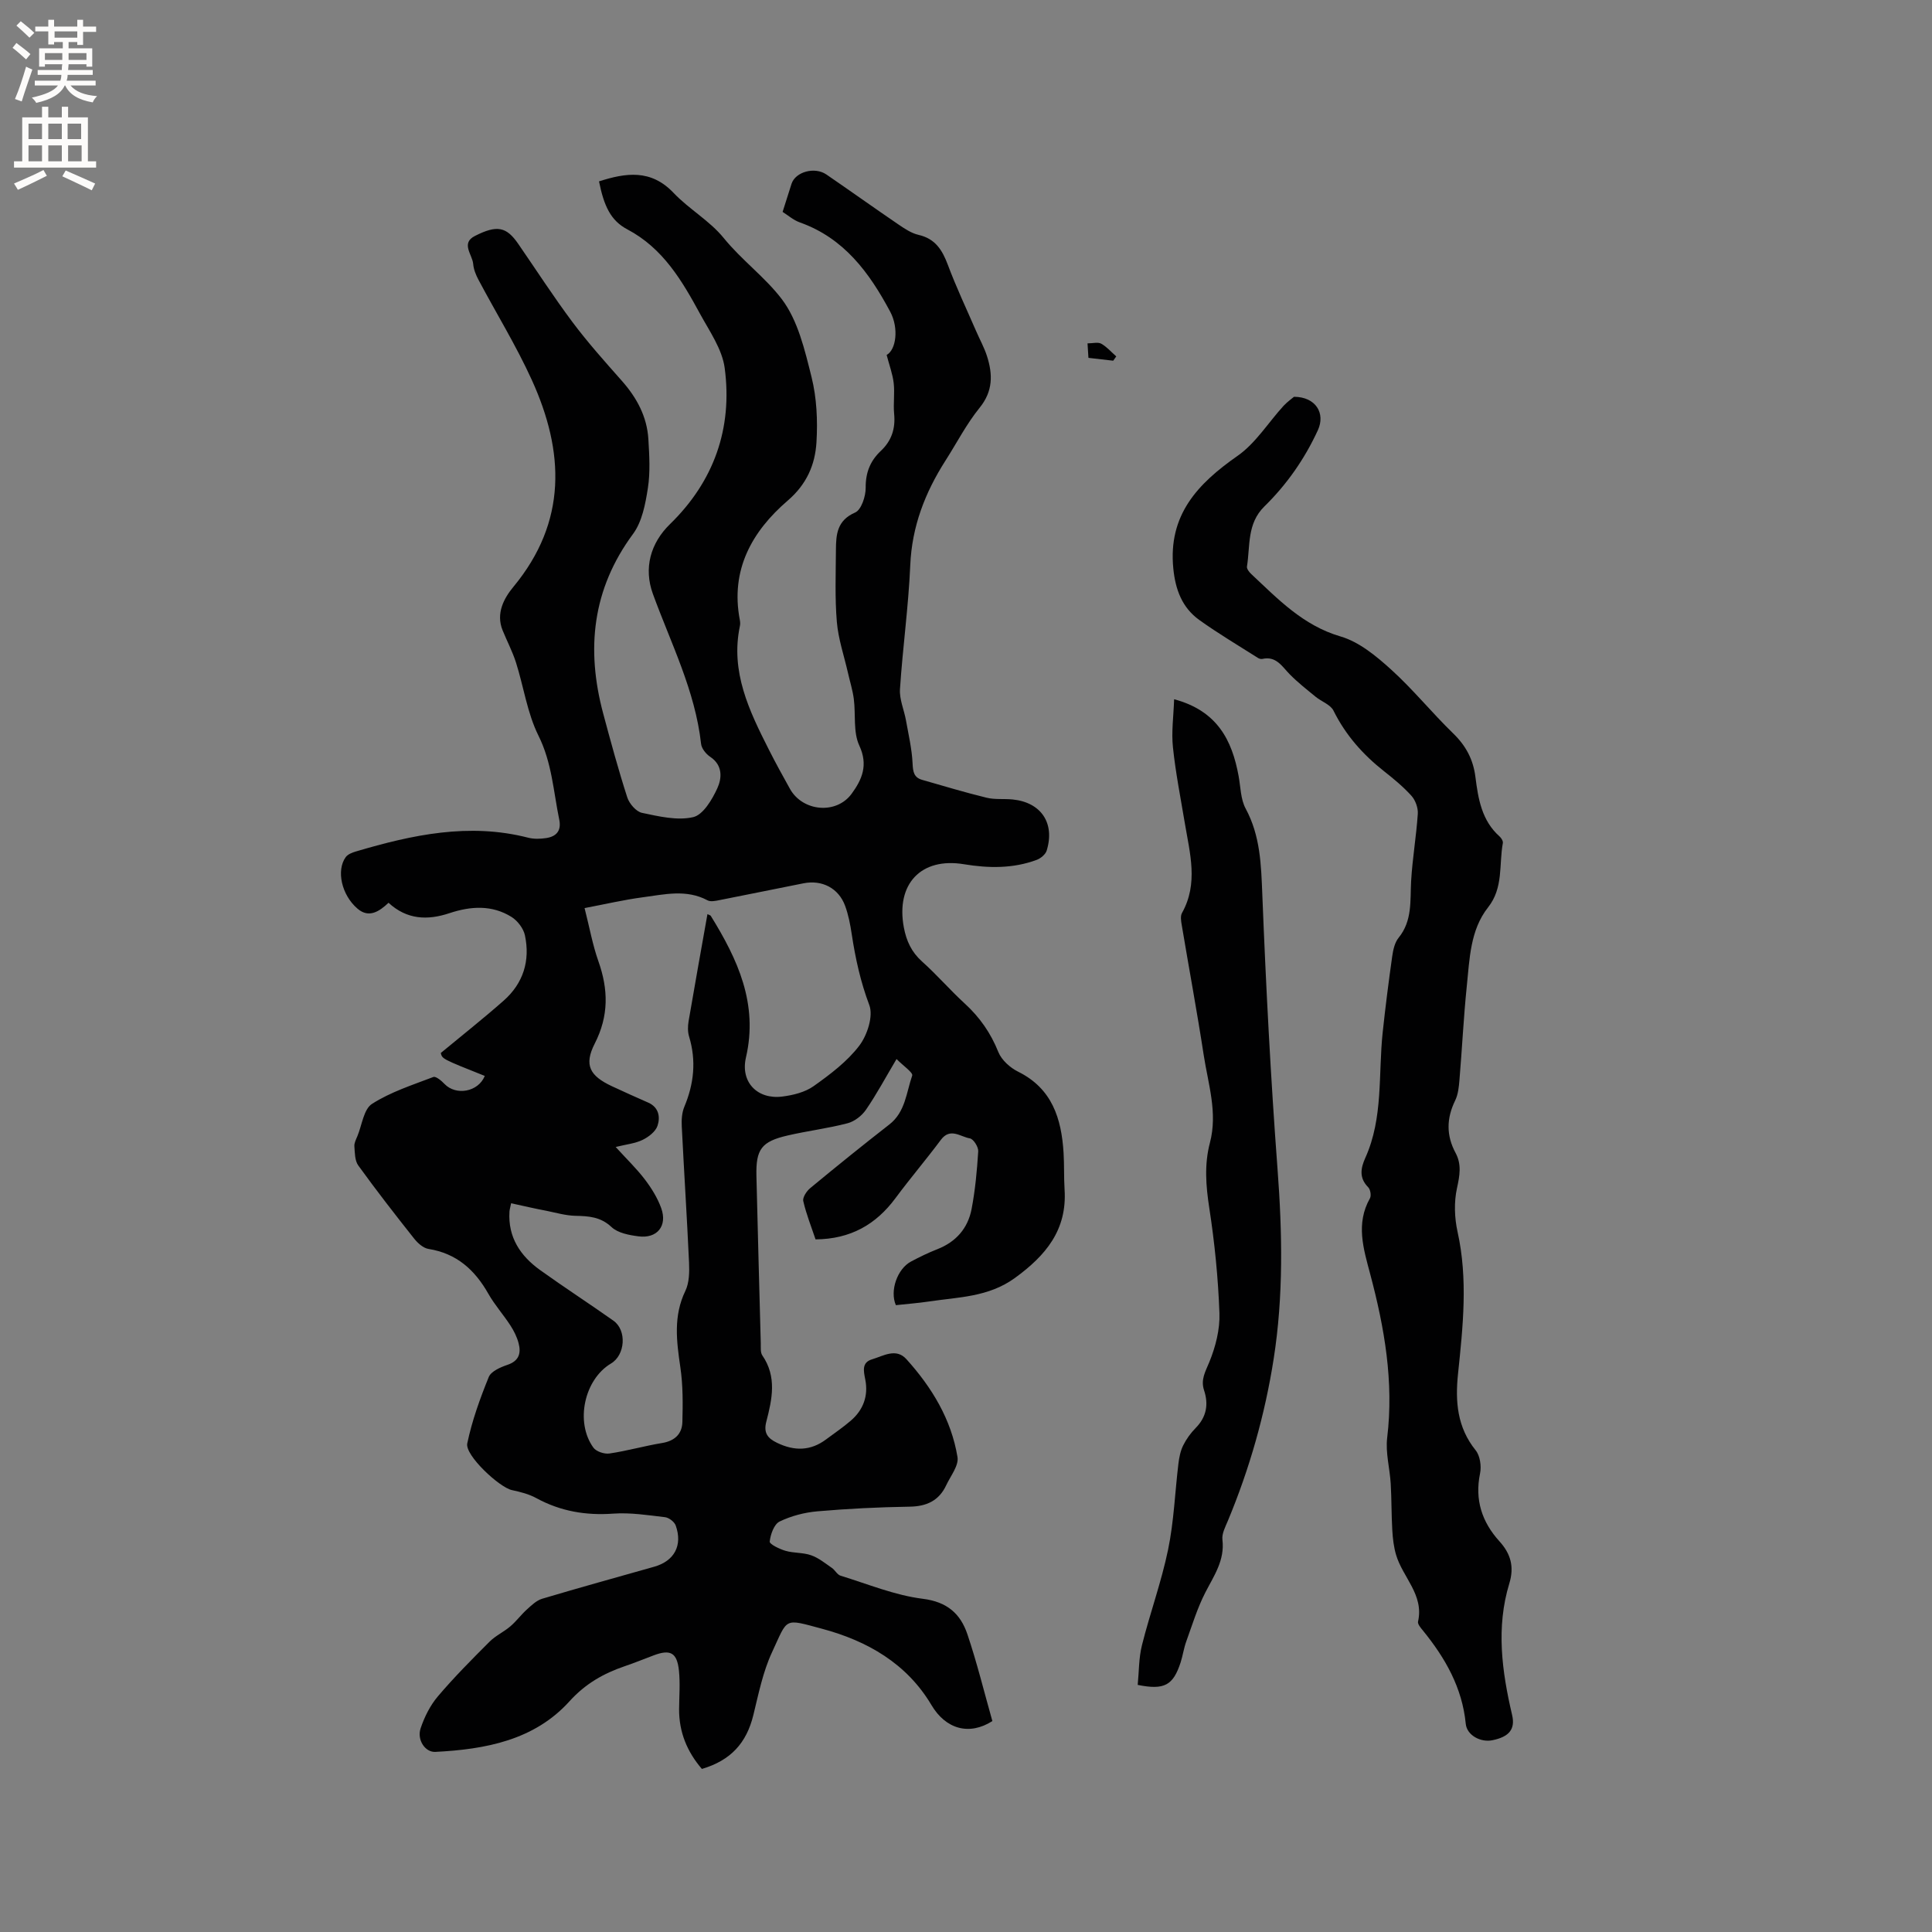 <svg enable-background="new 0 0 400 400" viewBox="0 0 400 400" xmlns="http://www.w3.org/2000/svg"><rect x="0" y="0" width="400" height="400" fill="#808080" stroke="none"/><g fill="#010102"><path d="m100.37 222.76c-8.82-3.52-8.82-3.52-9.11-4.75 4.43-3.67 8.83-7.14 13.02-10.84 4.06-3.58 5.52-8.27 4.4-13.52-.3-1.42-1.52-3.02-2.78-3.81-4.06-2.53-8.46-2.24-12.87-.77-4.52 1.5-8.78 1.35-12.59-2.16-1.87 1.77-4.04 3.25-6.4 1.24-3.35-2.85-4.44-7.96-2.47-10.68.43-.6 1.35-.96 2.11-1.18 11.68-3.46 23.43-5.99 35.65-2.86 1.19.31 2.54.27 3.77.08 2.07-.32 3.16-1.5 2.69-3.79-1.21-5.85-1.51-11.8-4.31-17.42-2.32-4.66-3.05-10.09-4.65-15.13-.73-2.29-1.87-4.45-2.78-6.69-1.42-3.52.31-6.65 2.25-8.99 11.18-13.51 10.56-28 3.78-42.88-3.23-7.09-7.35-13.77-11.01-20.67-.54-1.01-1.01-2.17-1.1-3.29-.17-1.94-2.62-4.29.36-5.8 4.62-2.35 6.54-1.87 8.96 1.63 3.73 5.41 7.3 10.94 11.23 16.2 3.15 4.21 6.67 8.15 10.16 12.09 3.13 3.52 5.28 7.45 5.56 12.18.2 3.38.41 6.84-.11 10.15-.51 3.26-1.19 6.91-3.07 9.45-8.45 11.44-9.74 23.85-6.18 37.16 1.56 5.82 3.14 11.65 4.99 17.38.42 1.3 1.83 2.94 3.04 3.2 3.48.73 7.29 1.65 10.6.89 2.06-.47 3.94-3.64 5.01-5.99.94-2.06 1.16-4.74-1.48-6.5-.87-.58-1.79-1.72-1.89-2.69-1.23-11.04-6.26-20.83-9.98-31.05-1.93-5.3-.51-10.49 3.55-14.44 9.09-8.85 12.98-19.83 11.32-32.31-.52-3.9-3.12-7.59-5.09-11.2-3.75-6.9-7.68-13.62-15.08-17.52-3.45-1.82-4.83-4.86-5.85-9.93 5.54-1.77 10.73-2.57 15.43 2.38 3.2 3.37 7.48 5.77 10.38 9.34 3.72 4.58 8.57 8.12 12 12.62 3.37 4.42 4.79 10.57 6.19 16.17 1.08 4.33 1.29 9.03 1.02 13.51-.28 4.64-2.02 8.7-5.96 12.08-7.4 6.37-11.89 14.34-9.91 24.69.08.41.11.86.02 1.26-2 9.48 1.93 17.57 6 25.61 1.38 2.74 2.87 5.43 4.36 8.11 2.63 4.71 9.59 5.36 12.77 1.02 2.14-2.93 3.48-5.91 1.59-9.98-1.3-2.79-.72-6.42-1.14-9.66-.24-1.83-.81-3.62-1.22-5.44-.8-3.5-1.99-6.96-2.29-10.5-.42-4.95-.22-9.95-.19-14.93.02-3.19.23-6.09 3.98-7.72 1.27-.55 2.2-3.36 2.18-5.14-.03-3.13.95-5.55 3.12-7.6 2.25-2.11 3.07-4.64 2.77-7.7-.2-2.1.15-4.26-.09-6.35-.22-1.9-.92-3.74-1.46-5.83 1.96-1.07 2.56-5.53.74-8.95-4.33-8.11-9.56-15.24-18.71-18.49-1.35-.48-2.51-1.52-3.57-2.18.67-2.1 1.25-3.97 1.85-5.82.81-2.48 4.79-3.59 7.22-1.92 4.98 3.41 9.9 6.93 14.89 10.33 1.3.88 2.7 1.83 4.19 2.17 3.46.79 4.91 3.13 6.06 6.2 1.73 4.63 3.86 9.12 5.83 13.66.75 1.74 1.69 3.42 2.27 5.22 1.21 3.77 1.28 7.25-1.51 10.7-2.72 3.35-4.73 7.28-7.07 10.94-4.23 6.62-6.96 13.64-7.3 21.67-.37 8.57-1.57 17.1-2.13 25.66-.14 2.11.85 4.29 1.24 6.45.53 2.97 1.23 5.94 1.37 8.94.08 1.7.26 2.9 1.98 3.39 4.44 1.27 8.87 2.61 13.35 3.7 1.72.42 3.59.18 5.38.36 5.89.59 8.8 4.89 7.06 10.57-.24.8-1.24 1.63-2.08 1.94-4.9 1.82-9.96 1.74-15.05.9-8.89-1.48-14.13 4.09-12.45 13.08.53 2.81 1.59 5.11 3.77 7.06 3.08 2.75 5.79 5.91 8.84 8.7 3.11 2.85 5.38 6.1 6.96 10.05.67 1.66 2.44 3.25 4.11 4.07 7.04 3.5 8.95 9.7 9.39 16.77.16 2.54.05 5.09.21 7.63.54 8.37-3.9 13.66-10.3 18.31-5.47 3.97-11.68 3.94-17.78 4.86-2.29.34-4.61.51-6.85.76-1.3-2.98.3-7.52 3.13-9.03 1.77-.94 3.59-1.83 5.46-2.56 3.88-1.52 6.33-4.34 7.09-8.33.75-3.93 1.12-7.94 1.37-11.93.06-.9-.99-2.56-1.73-2.68-1.94-.32-4.06-2.31-6.01.31-3.04 4.08-6.35 7.96-9.38 12.05-4.05 5.47-9.31 8.49-16.56 8.55-.85-2.54-1.91-5.18-2.54-7.92-.18-.77.7-2.09 1.46-2.71 5.39-4.46 10.84-8.86 16.36-13.16 3.33-2.59 3.51-6.62 4.73-10.12.22-.62-1.88-2.04-3.24-3.43-2.29 3.85-4.13 7.3-6.33 10.5-.86 1.25-2.38 2.43-3.82 2.8-4.09 1.07-8.32 1.58-12.44 2.54-5.39 1.25-6.55 2.85-6.42 8.38.28 11.55.59 23.1.9 34.66.02.84-.1 1.87.32 2.48 3.05 4.43 2.03 9.08.83 13.7-.6 2.3.21 3.44 2.24 4.41 3.6 1.73 6.93 1.68 10.15-.73 1.7-1.27 3.46-2.46 5.07-3.84 2.61-2.23 3.69-5.15 3.03-8.52-.35-1.79-.78-3.56 1.41-4.21 2.31-.69 4.95-2.4 7.09-.04 5.26 5.82 9.3 12.45 10.59 20.28.29 1.77-1.43 3.9-2.33 5.82-1.5 3.21-4.06 4.4-7.6 4.45-6.35.1-12.71.41-19.04.96-2.68.23-5.46.95-7.87 2.12-1.14.56-1.88 2.66-2.04 4.15-.06.53 2.03 1.55 3.27 1.91 1.71.5 3.64.33 5.3.92 1.55.54 2.91 1.66 4.29 2.61.67.46 1.11 1.41 1.81 1.62 5.64 1.73 11.23 4.06 17.01 4.78 5.08.63 7.81 3.11 9.24 7.32 1.99 5.89 3.47 11.96 5.18 18-4.8 3.06-9.66 1.67-12.61-3.31-5.12-8.63-13.3-13.29-22.61-15.79-8.09-2.17-7.05-2.33-10.4 4.85-1.89 4.06-2.79 8.62-3.87 13.02-1.42 5.78-4.67 9.37-10.65 11.14-3.05-3.54-4.75-7.62-4.72-12.39.02-2.65.24-5.32-.03-7.94-.39-3.76-1.77-4.49-5.22-3.19-1.98.74-3.94 1.55-5.95 2.23-4.42 1.51-8.17 3.61-11.5 7.29-7.3 8.07-17.4 9.94-27.77 10.47-2.09.11-3.86-2.49-3.04-4.9.79-2.35 1.98-4.73 3.57-6.6 3.36-3.96 7.03-7.65 10.7-11.32 1.25-1.25 2.96-2.02 4.31-3.18 1.24-1.06 2.22-2.41 3.43-3.5.95-.86 1.98-1.86 3.16-2.21 7.71-2.3 15.46-4.44 23.2-6.63 4.15-1.18 5.91-4.41 4.44-8.53-.27-.76-1.39-1.62-2.2-1.72-3.56-.42-7.18-.99-10.72-.74-5.69.41-10.93-.48-15.94-3.21-1.53-.84-3.32-1.29-5.05-1.66-2.59-.55-9.76-7.21-9.25-9.66.98-4.7 2.64-9.29 4.45-13.75.48-1.19 2.44-2.04 3.89-2.53 2.39-.81 2.83-2.42 2.29-4.47-.34-1.3-.97-2.57-1.71-3.7-1.44-2.22-3.24-4.23-4.54-6.52-2.8-4.95-6.56-8.37-12.39-9.3-1.09-.17-2.23-1.19-2.97-2.12-3.95-4.98-7.86-10.01-11.58-15.16-.73-1-.71-2.62-.81-3.98-.05-.69.35-1.43.63-2.11.95-2.3 1.3-5.57 3.03-6.67 3.85-2.46 8.37-3.91 12.69-5.56.52-.2 1.69.78 2.32 1.45 2.36 2.45 6.96 1.68 8.33-1.67zm5.45 26.36c-.19.93-.32 1.34-.34 1.75-.33 5.31 2.27 9.16 6.35 12.09 4.99 3.58 10.15 6.92 15.17 10.47 2.82 2 2.45 7.12-.5 8.87-5.52 3.28-7.47 12.12-3.65 17.41.59.82 2.28 1.38 3.34 1.22 3.66-.54 7.24-1.57 10.89-2.17 2.62-.43 4.13-1.88 4.2-4.34.1-3.78.13-7.62-.42-11.34-.79-5.4-1.48-10.61 1.04-15.82.81-1.68.84-3.89.76-5.84-.43-9.42-1.04-18.84-1.51-28.26-.07-1.34.03-2.82.54-4.03 1.99-4.76 2.49-9.53.98-14.52-.3-.98-.28-2.13-.11-3.15 1.26-7.39 2.59-14.76 3.91-22.2.34.18.6.22.69.36 5.56 8.99 9.86 18.2 7.28 29.32-1.18 5.11 2.38 8.74 7.52 8.09 2.24-.28 4.71-.89 6.5-2.16 3.43-2.44 6.94-5.08 9.45-8.38 1.65-2.17 2.93-6.12 2.07-8.4-1.82-4.82-2.88-9.67-3.64-14.69-.3-1.98-.68-3.99-1.37-5.86-1.34-3.65-4.76-5.43-8.62-4.66-5.82 1.15-11.62 2.35-17.44 3.49-.8.16-1.8.37-2.43.03-4.38-2.34-8.91-1.22-13.37-.63-3.94.52-7.82 1.43-12.08 2.24 1.04 4.09 1.67 7.64 2.86 11 2.07 5.85 2.18 11.31-.76 17.06-2.27 4.46-1.01 6.68 3.56 8.82 2.49 1.17 5 2.28 7.51 3.39 2.22.98 2.53 3.01 1.93 4.8-.4 1.21-1.85 2.32-3.09 2.92-1.54.75-3.35.92-5.57 1.47 2.27 2.5 4.33 4.47 6.03 6.71 1.38 1.81 2.64 3.84 3.4 5.96 1.32 3.68-.85 6.34-4.71 5.83-1.94-.25-4.26-.68-5.58-1.92-2.28-2.14-4.74-2.27-7.51-2.33-1.98-.05-3.96-.63-5.93-1.03-2.39-.45-4.75-1-7.35-1.57z"/><path d="m267.91 82.15c4.54.02 6.54 3.45 4.94 6.92-2.73 5.94-6.43 11.23-11.07 15.78-3.64 3.57-2.92 8.16-3.61 12.44-.08.47.46 1.16.89 1.56 5.54 5.19 10.71 10.65 18.51 12.93 3.83 1.12 7.36 4.05 10.42 6.82 4.55 4.11 8.44 8.94 12.85 13.22 2.65 2.56 4.17 5.4 4.63 9.04.57 4.51 1.3 9.03 5 12.32.36.32.75.95.68 1.36-.83 4.47.16 9.24-3.06 13.32-3.72 4.71-3.82 10.68-4.41 16.34-.66 6.43-.97 12.89-1.51 19.33-.12 1.46-.27 3.03-.89 4.31-1.81 3.7-1.87 7.24.09 10.88 1.27 2.36.85 4.69.28 7.29-.63 2.87-.52 6.12.12 9.02 2.18 9.82 1.12 19.6.1 29.39-.6 5.74-.19 11.08 3.65 15.85.91 1.13 1.22 3.28.91 4.78-1.13 5.48.39 10.07 4.02 14.07 2.33 2.57 3.09 5.26 2.04 8.71-2.78 9.12-1.54 18.2.58 27.26.69 2.96-.67 4.52-4.1 5.21-2.42.49-5.27-1.03-5.5-3.4-.73-7.49-4.24-13.61-8.84-19.28-.46-.56-1.16-1.36-1.04-1.89 1.26-5.55-3.17-9.16-4.54-13.79-.49-1.64-.69-3.4-.79-5.12-.19-3.22-.14-6.45-.33-9.67-.19-3.17-1.1-6.39-.73-9.47 1.4-11.61-.56-22.8-3.52-33.92-1.39-5.23-3.02-10.4-.05-15.66.31-.55.1-1.83-.36-2.29-1.92-1.94-1.56-3.94-.59-6.1 3.74-8.3 2.66-17.27 3.59-25.96.56-5.26 1.23-10.5 1.97-15.74.19-1.34.52-2.87 1.33-3.86 2.88-3.55 2.36-7.68 2.59-11.77.27-4.64 1.07-9.25 1.38-13.89.08-1.22-.48-2.79-1.3-3.71-1.69-1.88-3.68-3.52-5.67-5.09-4.39-3.45-7.97-7.49-10.48-12.55-.62-1.26-2.48-1.88-3.7-2.88-1.83-1.5-3.7-2.96-5.35-4.64-1.62-1.64-2.8-3.84-5.68-3.2-.28.06-.66-.04-.91-.2-4.07-2.59-8.23-5.05-12.15-7.86-3.55-2.55-4.95-6.28-5.38-10.67-1.09-11.04 5-17.51 13.29-23.3 3.76-2.62 6.36-6.89 9.54-10.37.82-.87 1.79-1.55 2.16-1.87z"/><path d="m243.09 144.77c8.93 2.39 11.99 8.47 13.35 15.89.42 2.28.41 4.82 1.47 6.77 3.04 5.65 3.19 11.6 3.44 17.8.75 18.95 1.73 37.9 3.15 56.81.99 13.17 1.24 26.28-.8 39.3-1.8 11.51-4.98 22.72-9.48 33.52-.53 1.26-1.28 2.67-1.13 3.92.51 4.26-1.74 7.43-3.53 10.91-1.66 3.23-2.73 6.76-3.97 10.19-.5 1.39-.7 2.88-1.15 4.29-1.55 4.76-3.36 5.79-8.89 4.67.27-2.7.21-5.55.88-8.22 1.66-6.63 4.03-13.1 5.41-19.78 1.21-5.84 1.42-11.88 2.14-17.82.16-1.29.42-2.63.99-3.77.65-1.31 1.55-2.56 2.58-3.6 2.25-2.28 2.7-4.9 1.74-7.8-.74-2.24.28-3.87 1.1-5.88 1.28-3.14 2.2-6.73 2.08-10.08-.26-7.28-.99-14.59-2.1-21.79-.71-4.58-1.05-9.03.13-13.5 1.64-6.23-.37-12.18-1.29-18.19-1.38-9-3.05-17.95-4.55-26.93-.14-.81-.3-1.82.06-2.46 3.42-6.11 1.63-12.34.59-18.57-.87-5.22-1.91-10.43-2.46-15.68-.35-3.2.12-6.45.24-10z"/><path d="m230.48 74.68c-1.64-.19-3.28-.37-5.13-.59-.06-.94-.12-1.84-.19-3 1.09 0 2.16-.31 2.84.07 1.16.65 2.08 1.73 3.11 2.63-.21.3-.42.6-.63.89z"/></g><path d="m2.6 9.9.8-1c.9.7 1.9 1.4 2.9 2.3l-.9 1.1c-1.1-1-2-1.8-2.8-2.4zm.5 10.6c.9-2.1 1.6-4.3 2.3-6.7.4.2.8.4 1.3.6-.7 2.1-1.5 4.3-2.2 6.6zm.3-15.2.9-.9c1 .8 2 1.6 2.8 2.4l-1 1c-.9-.9-1.8-1.7-2.7-2.5zm12.6-1.2h1.2v1.4h2.7v1.1h-2.7v2.7h-1.2v-.6h-1.8v1.3h4.9v3.8h-1.2v-.5h-3.7c0 .4-.1.9-.1 1.2h5.1v1h-5.2c0 .5-.1.9-.2 1.2h6v1h-5.2c1.1 1.3 2.9 2 5.5 2.2-.4.4-.7.8-.9 1.3-2.9-.5-4.8-1.6-5.7-3.5h-.1c-.8 1.7-2.7 2.9-5.9 3.6-.2-.4-.6-.8-.9-1.1 2.8-.6 4.6-1.4 5.4-2.5h-4.8v-1h5.3c.1-.3.2-.7.2-1.2h-4.9v-1h5c0-.4 0-.8.1-1.2h-3.6v.5h-1.2v-3.8h4.9v-1.3h-1.8v.5h-1.2v-2.7h-2.7v-1h2.7v-1.4h1.2v1.4h4.8zm-6.7 8.3h3.6c0-.4 0-.9 0-1.4h-3.6zm1.9-4.6h4.8v-1.3h-4.7v1.3zm6.7 3.2h-3.7v1.4h3.7z" fill="#fcfbfa"/><path d="m8.7 22.1h1.3v2.2h2.8v-2.2h1.3v2.2h4.1v9.1h1.7v1.3h-17v-1.3h1.7v-9.1h4.1zm.3 13.1.7 1.2c-1.8.9-3.8 1.9-6 2.9-.2-.4-.5-.8-.8-1.3 2.3-1 4.4-1.9 6.1-2.8zm-3.1-6.4h2.8v-3.2h-2.8zm0 4.6h2.8v-3.3h-2.8zm4.1-4.6h2.8v-3.2h-2.8zm0 4.6h2.8v-3.3h-2.8zm3.6 1.9c2.1.9 4.1 1.8 6.1 2.7l-.7 1.4c-2.2-1.1-4.2-2-6.1-2.9zm3.2-9.7h-2.8v3.2h2.8zm-2.7 7.8h2.8v-3.3h-2.8z" fill="#fcfbfa"/></svg>